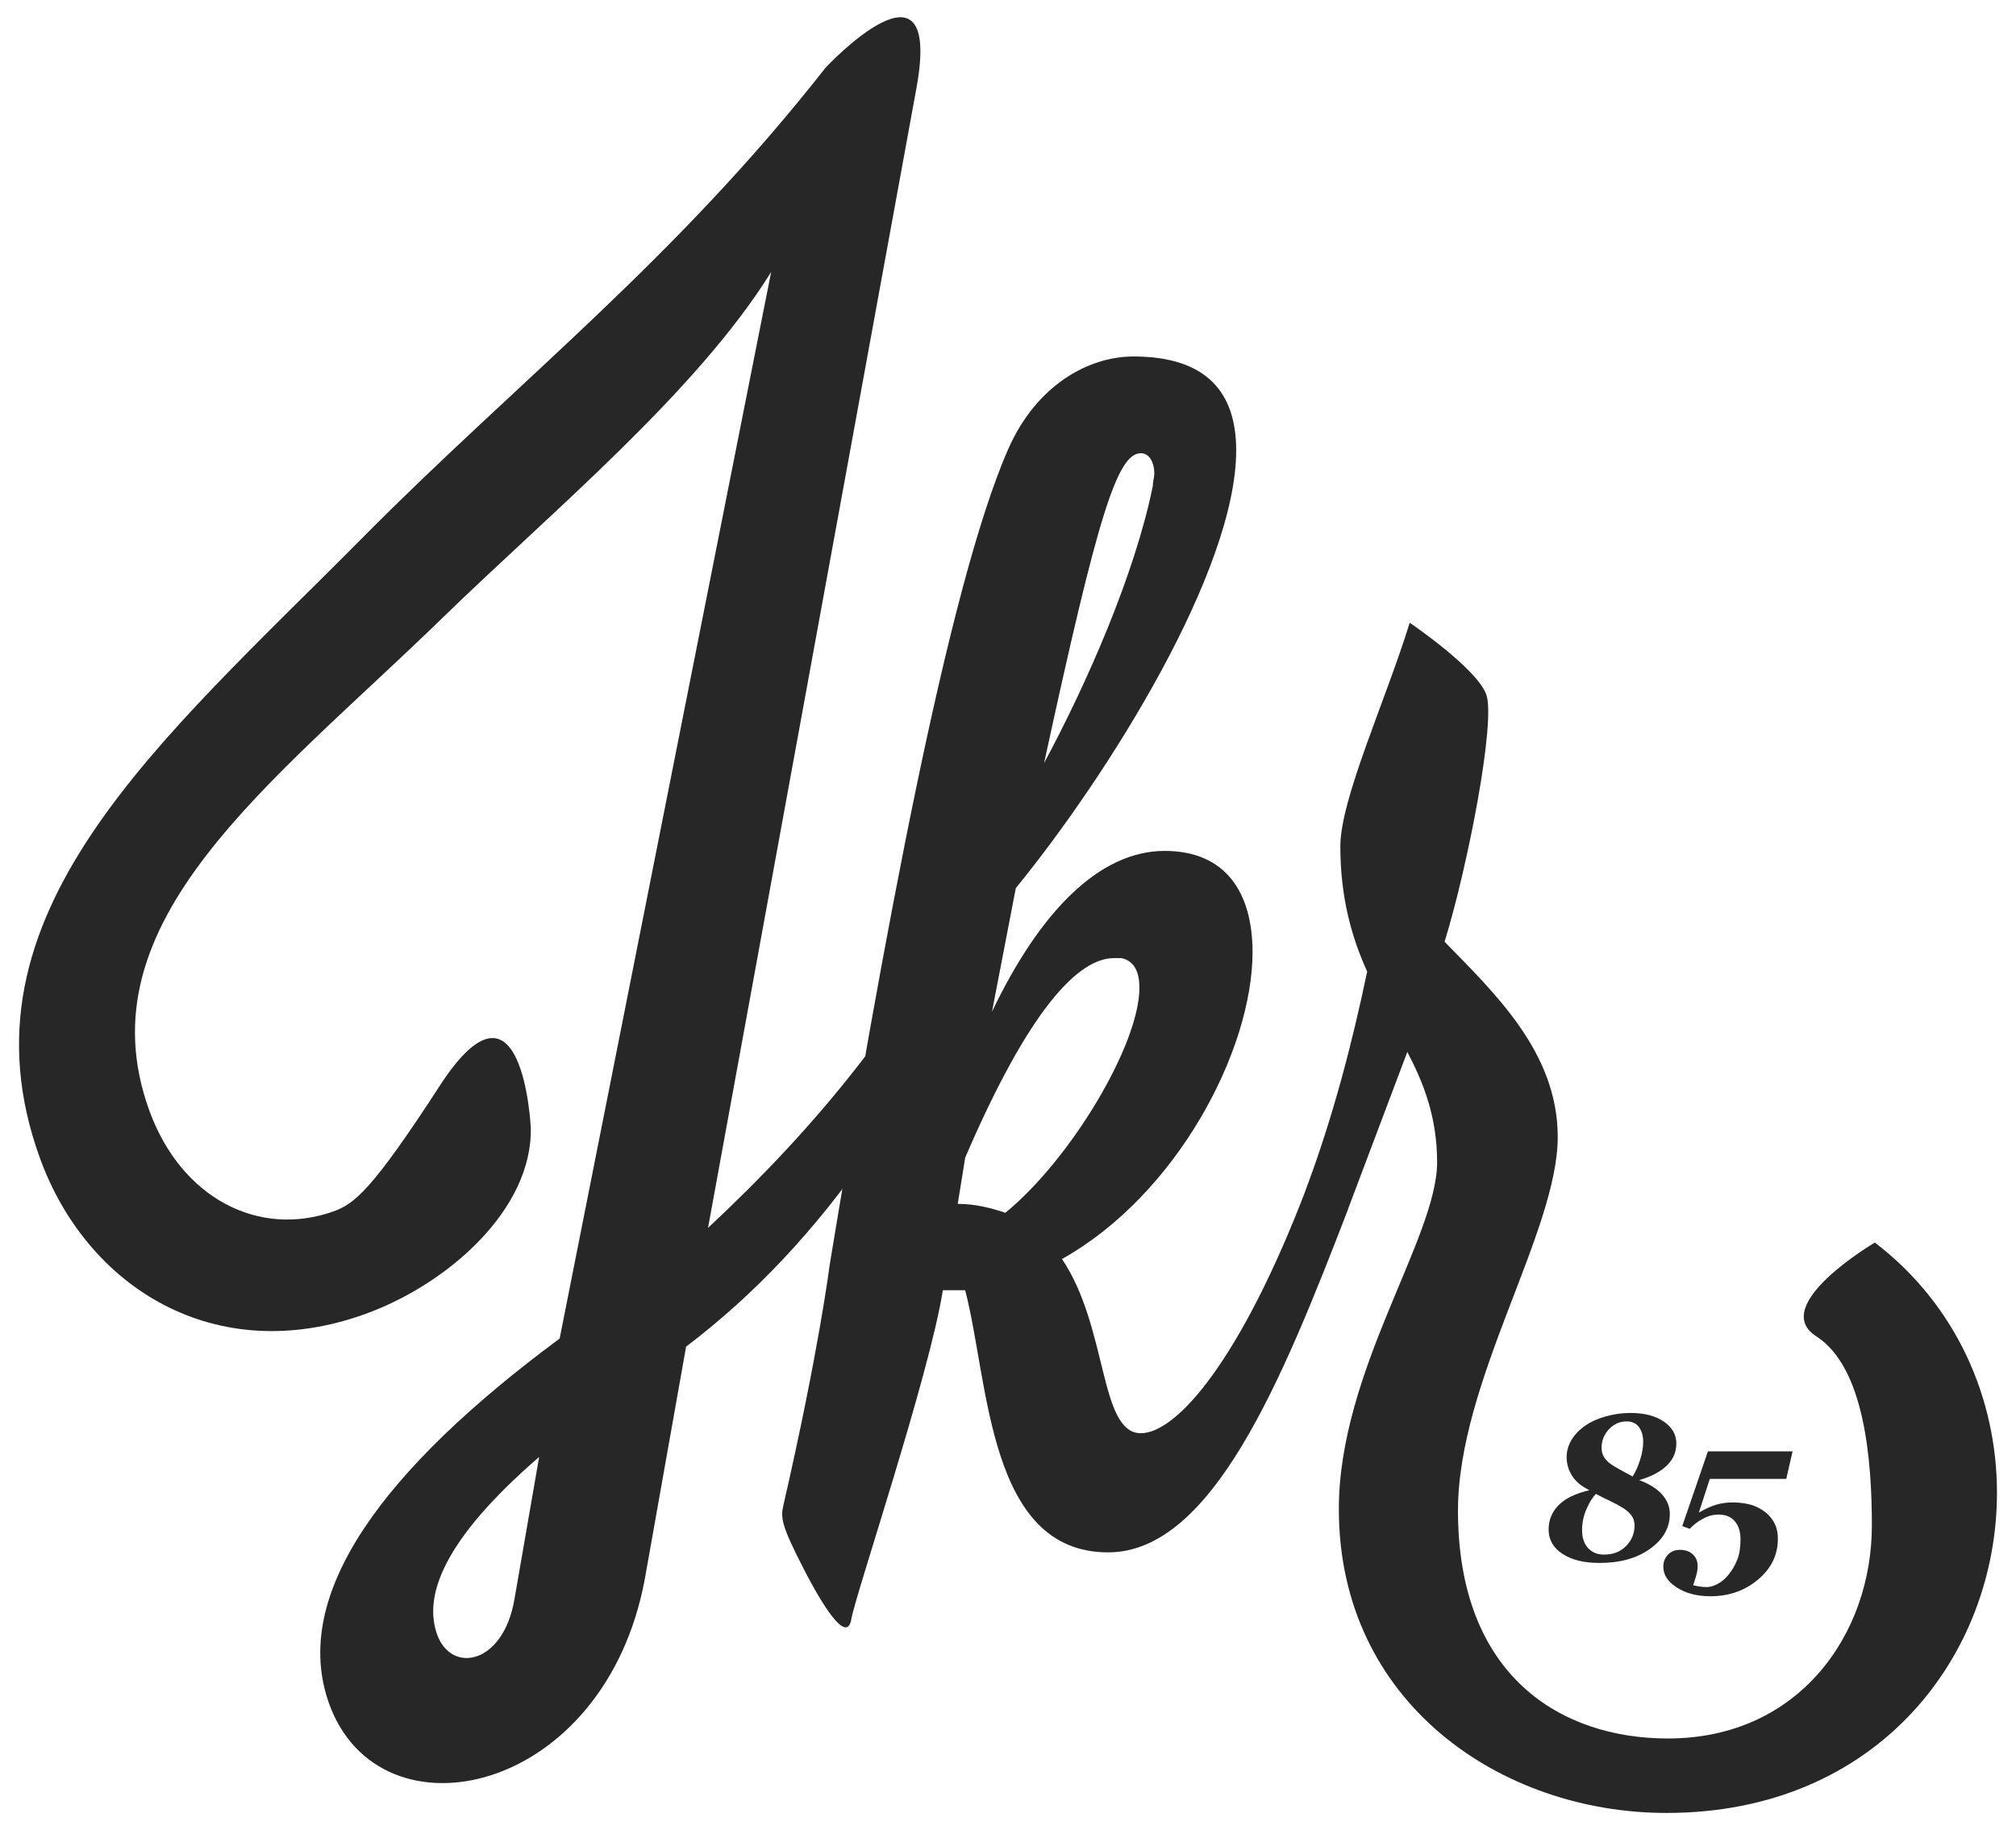 <?xml version="1.0" encoding="utf-8"?>
<!-- Generator: Adobe Illustrator 15.0.2, SVG Export Plug-In . SVG Version: 6.00 Build 0)  -->
<!DOCTYPE svg PUBLIC "-//W3C//DTD SVG 1.1//EN" "http://www.w3.org/Graphics/SVG/1.1/DTD/svg11.dtd">
<svg version="1.1" id="Layer_1" xmlns="http://www.w3.org/2000/svg" xmlns:xlink="http://www.w3.org/1999/xlink" x="0px" y="0px"
	 width="66.102px" height="60px" viewBox="0 0 66.102 60" enable-background="new 0 0 66.102 60" xml:space="preserve">
<g>
	<path fill="#272727" d="M17.403,36.961c0.068,2.68-2.711,5.134-5.42,6.114c-4.911,1.777-9.133-0.849-10.678-5.119
		c-2.891-7.987,3.945-13.628,10.6-20.346c5.059-5.102,10.209-9.069,15.161-15.387c0,0,3.862-4.142,2.982,0.67
		s-6.833,37.361-6.833,37.361c3.183-2.967,7.309-7.479,9.614-13.454c0,0,0.23,0.339,0.783,0.866
		c-3.023,8-6.677,13.112-11.116,16.482l-1.351,7.604c-1.317,7.122-8.689,8.7-10.351,4.109c-1.295-3.581,1.781-7.707,7.556-11.978
		l6.935-34.966c-2.462,3.955-7.193,7.855-10.765,11.328c-5.607,5.456-11.87,9.955-9.628,16.152c1.047,2.894,3.591,4.181,6.031,3.321
		c0.693-0.244,1.277-0.701,3.493-4.118C17.141,31.402,17.403,36.961,17.403,36.961z M16.87,52.418l0.808-4.654
		c-3.202,2.77-3.79,4.591-3.342,5.83C14.802,54.878,16.507,54.574,16.87,52.418z"/>
	<path fill="#272727" d="M26.368,51.464c-0.767-1.488-0.776-1.709-0.677-2.137c1.164-5.066,1.513-7.86,1.513-7.86
		c1.709-10.35,3.858-22.213,5.858-26.753c0.929-2.1,2.637-3.027,4.102-3.027c2.44,0,3.369,1.221,3.369,3.076
		c0,3.955-4.199,10.643-7.226,14.353l-0.781,4.053c1.562-3.271,3.514-5.273,5.662-5.273c2.002,0,2.881,1.367,2.881,3.32
		c0,3.222-2.489,7.958-6.248,10.058c1.513,2.245,1.219,5.712,2.586,5.712c1.173,0,3.272-2.392,5.42-8.007
		c0.293,0,1.367,0.39,1.367,0.684c-2.147,5.564-4.442,11.229-7.86,11.229c-3.955,0-3.906-5.613-4.687-8.593h-0.732
		c-0.44,2.783-2.878,10.022-3,10.777C27.791,53.829,27.136,52.951,26.368,51.464z M36.529,31.41c-1.171,0-2.783,1.66-4.882,6.543
		l-0.244,1.514c0.586,0,1.123,0.145,1.562,0.292c2.148-1.757,4.395-5.518,4.395-7.372c0-0.488-0.146-0.88-0.587-0.977
		C36.676,31.41,36.627,31.41,36.529,31.41z M37.848,15.543c0-0.439-0.195-0.684-0.44-0.684c-0.78,0-1.415,2.051-3.173,10.155
		c1.416-2.636,2.979-6.2,3.564-9.081C37.799,15.788,37.848,15.641,37.848,15.543z"/>
	<path fill="#272727" d="M47.121,38.1c0-1.466-0.438-2.588-0.977-3.614l-1.953,5.176c0,0-1.367-0.243-1.367-0.635v-0.049
		c0.88-2.344,1.514-4.785,2.004-7.128c-0.49-1.074-0.88-2.392-0.88-4.101c0-1.563,1.493-4.794,2.274-7.333
		c0,0,2.195,1.485,2.511,2.353c0.314,0.868-0.587,5.565-1.367,8.105c1.61,1.659,3.71,3.611,3.71,6.396
		c0,3.124-3.271,8.007-3.271,12.253c0,5.42,3.368,7.471,6.883,7.471c4.297,0,6.688-3.418,6.688-6.982
		c0-2.147-0.24-5.186-1.822-6.202s1.92-3.074,1.92-3.074c2.686,2.051,4.004,5.126,4.004,8.203c0,5.272-3.857,10.496-10.838,10.496
		c-5.419,0-10.741-3.613-10.741-9.96C43.899,44.934,47.121,40.589,47.121,38.1z"/>
	<path fill="#272727" d="M54.965,47.322c0,0.288-0.108,0.533-0.323,0.735c-0.213,0.201-0.512,0.356-0.894,0.466
		c0.343,0.131,0.596,0.292,0.758,0.481c0.163,0.188,0.245,0.398,0.245,0.629c0,0.453-0.216,0.834-0.648,1.143
		c-0.431,0.31-0.983,0.463-1.658,0.463c-0.508,0-0.913-0.099-1.216-0.3c-0.302-0.199-0.452-0.464-0.452-0.79
		c0-0.314,0.109-0.584,0.33-0.807c0.221-0.221,0.558-0.384,1.01-0.487c-0.267-0.129-0.458-0.289-0.574-0.479
		c-0.117-0.19-0.175-0.39-0.175-0.599c0-0.205,0.055-0.397,0.163-0.577c0.107-0.178,0.26-0.333,0.455-0.467
		c0.181-0.125,0.403-0.226,0.668-0.299c0.265-0.074,0.531-0.112,0.804-0.112c0.458,0,0.825,0.095,1.098,0.284
		S54.965,47.034,54.965,47.322z M53.595,50.01c0-0.127-0.034-0.236-0.1-0.324c-0.066-0.089-0.155-0.169-0.267-0.242
		c-0.12-0.076-0.26-0.152-0.423-0.23c-0.163-0.076-0.321-0.156-0.477-0.238c-0.105,0.104-0.207,0.268-0.305,0.488
		c-0.099,0.22-0.149,0.452-0.149,0.699c0,0.248,0.065,0.444,0.195,0.587c0.131,0.144,0.305,0.215,0.525,0.215
		c0.298,0,0.54-0.093,0.723-0.28C53.503,50.495,53.595,50.271,53.595,50.01z M53.878,47.262c0-0.192-0.048-0.351-0.139-0.477
		c-0.093-0.125-0.226-0.186-0.4-0.186c-0.229,0-0.424,0.085-0.583,0.257c-0.162,0.172-0.242,0.376-0.242,0.612
		c0,0.117,0.027,0.216,0.079,0.3c0.053,0.082,0.123,0.156,0.213,0.224c0.074,0.054,0.185,0.12,0.33,0.198
		c0.146,0.077,0.277,0.149,0.396,0.215c0.094-0.146,0.175-0.326,0.243-0.539C53.843,47.654,53.878,47.453,53.878,47.262z"/>
	<path fill="#272727" d="M56.079,52.331c-0.435,0-0.8-0.096-1.097-0.286s-0.444-0.417-0.444-0.681c0-0.155,0.049-0.286,0.149-0.393
		c0.101-0.108,0.232-0.161,0.398-0.161c0.174,0,0.313,0.049,0.419,0.146c0.106,0.098,0.16,0.225,0.16,0.38
		c0,0.109-0.019,0.225-0.057,0.349c-0.036,0.123-0.067,0.218-0.091,0.286c0.036,0.009,0.1,0.022,0.187,0.038
		c0.089,0.014,0.174,0.021,0.261,0.021c0.111,0,0.232-0.037,0.363-0.108c0.132-0.07,0.252-0.174,0.358-0.308
		c0.115-0.144,0.208-0.306,0.28-0.485c0.069-0.18,0.104-0.402,0.104-0.667c0-0.247-0.063-0.444-0.187-0.59
		c-0.125-0.146-0.302-0.219-0.53-0.219c-0.111,0-0.21,0.016-0.297,0.044c-0.087,0.027-0.171,0.065-0.251,0.111
		c-0.084,0.047-0.155,0.095-0.214,0.142c-0.059,0.046-0.121,0.102-0.187,0.171l-0.244-0.09l0.841-2.45h2.776l-0.207,0.903h-2.507
		l-0.359,1.104c0.204-0.118,0.39-0.203,0.559-0.255c0.167-0.052,0.352-0.078,0.551-0.078c0.177,0,0.349,0.019,0.512,0.055
		c0.165,0.035,0.323,0.105,0.477,0.206c0.149,0.097,0.269,0.224,0.357,0.377c0.09,0.154,0.135,0.338,0.135,0.556
		c0,0.527-0.217,0.974-0.652,1.337C57.21,52.15,56.688,52.331,56.079,52.331z"/>
</g>
</svg>
